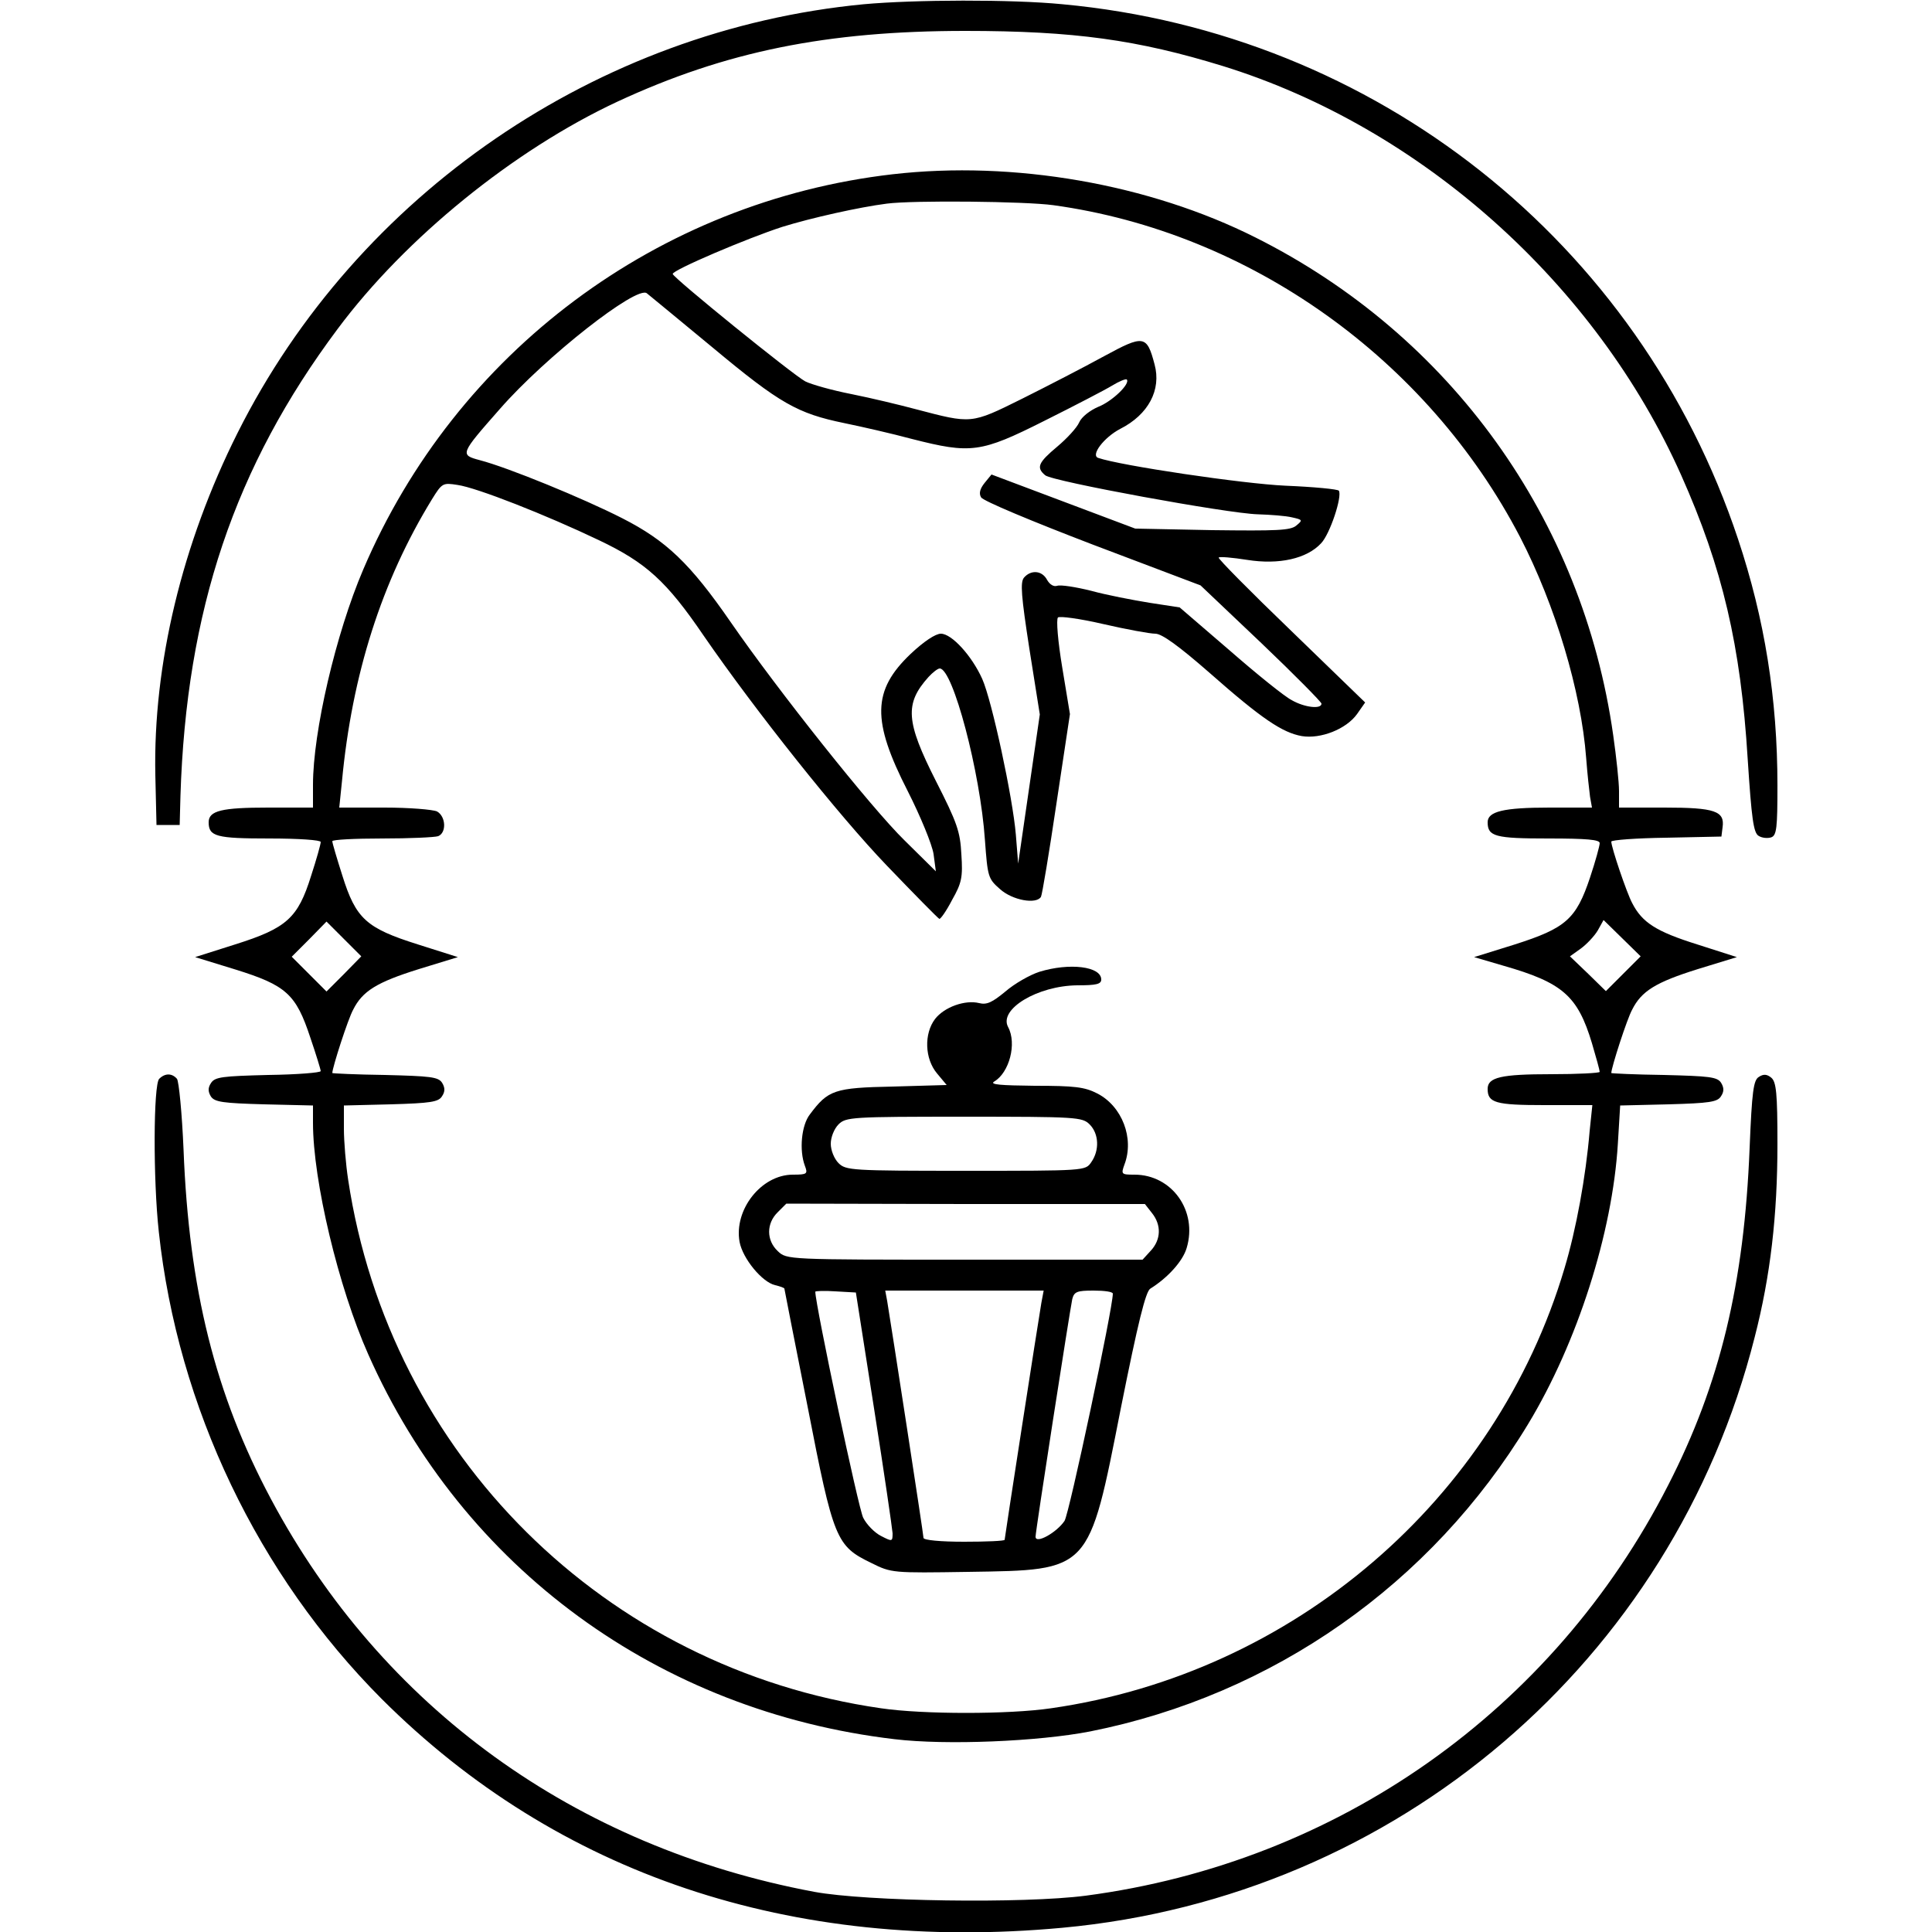 <?xml version="1.0" standalone="no"?>
<!DOCTYPE svg PUBLIC "-//W3C//DTD SVG 20010904//EN"
 "http://www.w3.org/TR/2001/REC-SVG-20010904/DTD/svg10.dtd">
<svg version="1.0" xmlns="http://www.w3.org/2000/svg"
 width="500pt" height="500pt" viewBox="0 0 500 500"
 preserveAspectRatio="xMidYMid meet">

<g transform="translate(0,500) scale(0.1,-0.1)"
fill="#000000" stroke="none">
<path d="M2235 4989 c-689 -66 -1310 -491 -1620 -1109 -144 -287 -219 -600
-213 -886 l3 -129 30 0 30 0 2 75 c15 480 140 852 407 1209 175 235 456 463
724 588 280 130 542 183 900 183 282 0 446 -23 667 -91 513 -159 965 -563
1186 -1059 107 -240 154 -441 172 -734 10 -154 15 -191 28 -199 9 -6 24 -7 33
-4 14 5 16 25 16 134 0 225 -33 431 -102 638 -256 769 -938 1309 -1748 1384
-132 13 -384 12 -515 0z"/>
<path d="M2310 4549 c-607 -70 -1130 -460 -1370 -1023 -71 -166 -130 -420
-130 -557 l0 -59 -116 0 c-120 0 -154 -8 -154 -38 0 -37 20 -42 157 -42 77 0
133 -4 133 -9 0 -6 -11 -45 -25 -88 -34 -109 -63 -135 -196 -177 l-104 -33
104 -32 c132 -41 157 -64 194 -176 15 -44 27 -83 27 -87 0 -4 -61 -9 -136 -10
-118 -3 -138 -5 -148 -21 -8 -12 -8 -22 0 -35 10 -14 30 -17 138 -20 l126 -3
0 -45 c0 -150 66 -426 143 -599 245 -553 752 -924 1362 -996 134 -16 372 -6
506 20 473 94 883 381 1134 796 127 210 218 494 232 725 l6 99 125 3 c106 3
127 6 136 21 8 12 8 22 0 35 -10 15 -30 17 -148 20 -75 1 -136 4 -136 5 0 14
41 141 54 164 24 48 61 71 170 105 l101 31 -103 33 c-105 33 -142 56 -168 107
-14 26 -54 144 -54 159 0 4 64 9 143 10 l142 3 3 24 c6 42 -20 51 -150 51
l-118 0 0 43 c0 23 -7 88 -15 144 -79 560 -421 1035 -925 1288 -276 139 -627
200 -940 164z m416 -80 c508 -70 968 -398 1208 -859 91 -176 158 -399 171
-572 3 -40 8 -85 10 -100 l5 -28 -110 0 c-119 0 -160 -10 -160 -38 0 -37 20
-42 157 -42 100 0 133 -3 133 -12 0 -7 -11 -47 -25 -89 -36 -108 -63 -131
-194 -173 l-106 -33 75 -22 c154 -44 193 -78 230 -201 11 -37 20 -70 20 -74 0
-3 -57 -6 -126 -6 -129 0 -164 -8 -164 -38 0 -36 20 -42 147 -42 l124 0 -7
-67 c-10 -119 -35 -255 -65 -355 -178 -600 -702 -1049 -1329 -1139 -109 -16
-331 -16 -440 0 -714 103 -1272 656 -1379 1368 -6 39 -11 99 -11 132 l0 60
121 3 c103 3 124 6 133 21 8 12 8 22 0 35 -10 15 -30 17 -148 20 -75 1 -136 4
-136 5 0 14 41 141 54 164 24 48 61 71 170 105 l101 31 -104 33 c-133 42 -160
66 -195 178 -14 44 -26 84 -26 89 0 4 58 7 129 7 71 0 136 3 145 6 22 9 20 51
-3 64 -11 5 -72 10 -136 10 l-117 0 7 68 c26 277 103 518 233 730 26 42 28 43
66 37 50 -7 230 -78 366 -143 122 -58 175 -106 271 -247 135 -196 351 -467
474 -595 71 -74 132 -136 136 -138 3 -1 18 20 33 49 25 44 28 59 24 118 -3 59
-11 82 -66 190 -78 154 -81 200 -19 269 11 12 24 22 29 22 34 0 105 -268 117
-444 7 -95 8 -100 39 -127 32 -29 94 -40 106 -20 3 5 21 113 40 241 l35 232
-20 121 c-11 66 -16 124 -11 129 4 4 57 -3 117 -17 61 -14 121 -25 135 -25 17
0 61 -32 140 -101 136 -120 189 -155 239 -164 49 -8 115 18 143 57 l21 30
-192 186 c-105 101 -190 187 -187 189 2 3 36 0 74 -6 82 -13 154 3 191 43 23
24 55 121 46 136 -2 4 -65 10 -138 13 -111 5 -427 52 -485 72 -20 7 15 53 57
75 73 37 107 101 89 167 -20 76 -28 77 -131 21 -51 -28 -146 -77 -212 -110
-133 -66 -130 -65 -275 -27 -41 11 -116 29 -166 39 -51 10 -104 25 -120 33
-32 17 -343 269 -343 278 -1 10 194 93 284 122 74 23 199 51 270 60 68 9 359
6 431 -4z m-881 -369 c174 -145 219 -170 340 -195 44 -9 123 -27 175 -41 153
-39 178 -36 343 47 78 39 157 80 175 91 18 11 35 18 38 16 10 -11 -38 -57 -74
-71 -21 -9 -43 -26 -49 -40 -6 -14 -32 -42 -57 -63 -49 -41 -55 -54 -31 -74
19 -16 473 -99 550 -101 33 -1 73 -4 89 -8 27 -6 28 -7 11 -21 -15 -13 -51
-14 -218 -12 l-199 4 -186 70 -186 70 -18 -22 c-12 -15 -15 -27 -9 -37 4 -9
134 -63 288 -122 l280 -106 157 -149 c86 -82 156 -153 156 -157 0 -15 -44 -10
-77 9 -18 9 -90 67 -161 129 l-129 111 -78 12 c-43 7 -111 20 -151 31 -40 10
-79 16 -88 13 -9 -3 -19 3 -26 15 -13 25 -42 27 -60 6 -10 -12 -7 -48 14 -184
l27 -170 -28 -193 -28 -193 -6 75 c-8 96 -62 347 -87 403 -27 60 -79 117 -107
117 -14 0 -44 -20 -78 -52 -100 -95 -101 -173 -8 -355 33 -65 63 -138 67 -163
l6 -45 -81 80 c-86 84 -327 387 -450 565 -105 152 -167 211 -281 269 -100 51
-295 131 -368 150 -52 14 -52 15 52 133 117 134 354 320 380 299 6 -5 83 -68
171 -141z m-955 -1621 l-45 -45 -45 45 -45 45 45 45 45 46 45 -45 45 -45 -45
-46z m3311 1 l-45 -45 -46 45 -47 45 28 20 c15 11 35 32 44 47 l15 27 48 -47
48 -47 -45 -45z"/>
<path d="M2690 2485 c-25 -8 -65 -31 -88 -51 -34 -28 -48 -35 -68 -30 -36 9
-90 -10 -114 -41 -29 -38 -27 -103 5 -141 l25 -30 -139 -4 c-152 -3 -168 -9
-215 -72 -22 -28 -28 -93 -13 -133 8 -21 6 -23 -31 -23 -82 0 -153 -91 -138
-174 8 -43 58 -104 92 -112 13 -3 24 -7 24 -9 0 -1 27 -139 60 -305 67 -345
74 -361 165 -405 52 -26 55 -26 251 -23 317 5 311 -2 395 425 44 220 64 301
76 308 45 28 84 71 94 105 29 96 -38 190 -135 190 -34 0 -35 1 -26 26 26 68
-6 151 -70 184 -33 17 -59 20 -162 20 -88 1 -118 3 -105 11 39 23 59 98 36
141 -25 46 76 107 179 108 49 0 62 3 62 15 0 34 -82 44 -160 20z m130 -395
c24 -24 26 -67 4 -98 -15 -22 -16 -22 -325 -22 -296 0 -310 1 -329 20 -11 11
-20 33 -20 50 0 17 9 39 20 50 19 19 33 20 325 20 292 0 306 -1 325 -20z m161
-229 c25 -31 24 -69 -3 -98 l-21 -23 -461 0 c-458 0 -460 0 -483 22 -30 28
-30 72 0 101 l22 22 464 -1 464 0 18 -23z m-719 -506 c26 -165 47 -310 48
-323 0 -22 -1 -22 -30 -7 -16 8 -37 29 -46 47 -12 22 -124 552 -124 585 0 2
24 3 52 1 l53 -3 47 -300z m433 273 c-8 -46 -95 -608 -95 -613 0 -3 -47 -5
-105 -5 -60 0 -105 4 -105 10 0 9 -85 560 -94 613 l-5 27 205 0 205 0 -6 -32z
m185 24 c0 -38 -113 -570 -125 -588 -20 -30 -75 -61 -75 -41 0 15 88 581 95
615 5 19 12 22 55 22 28 0 50 -3 50 -8z"/>
<path d="M412 2208 c-15 -15 -16 -260 -1 -396 49 -454 257 -888 577 -1209 455
-454 1059 -657 1762 -592 864 80 1579 690 1791 1528 41 159 59 316 59 500 0
132 -3 161 -16 172 -11 9 -20 10 -32 2 -14 -8 -18 -37 -24 -184 -14 -350 -76
-610 -211 -873 -298 -583 -855 -976 -1507 -1062 -161 -21 -568 -15 -703 10
-619 116 -1118 477 -1406 1017 -144 270 -212 542 -226 904 -4 94 -12 176 -17
183 -13 15 -31 15 -46 0z"/>
</g>
</svg>
